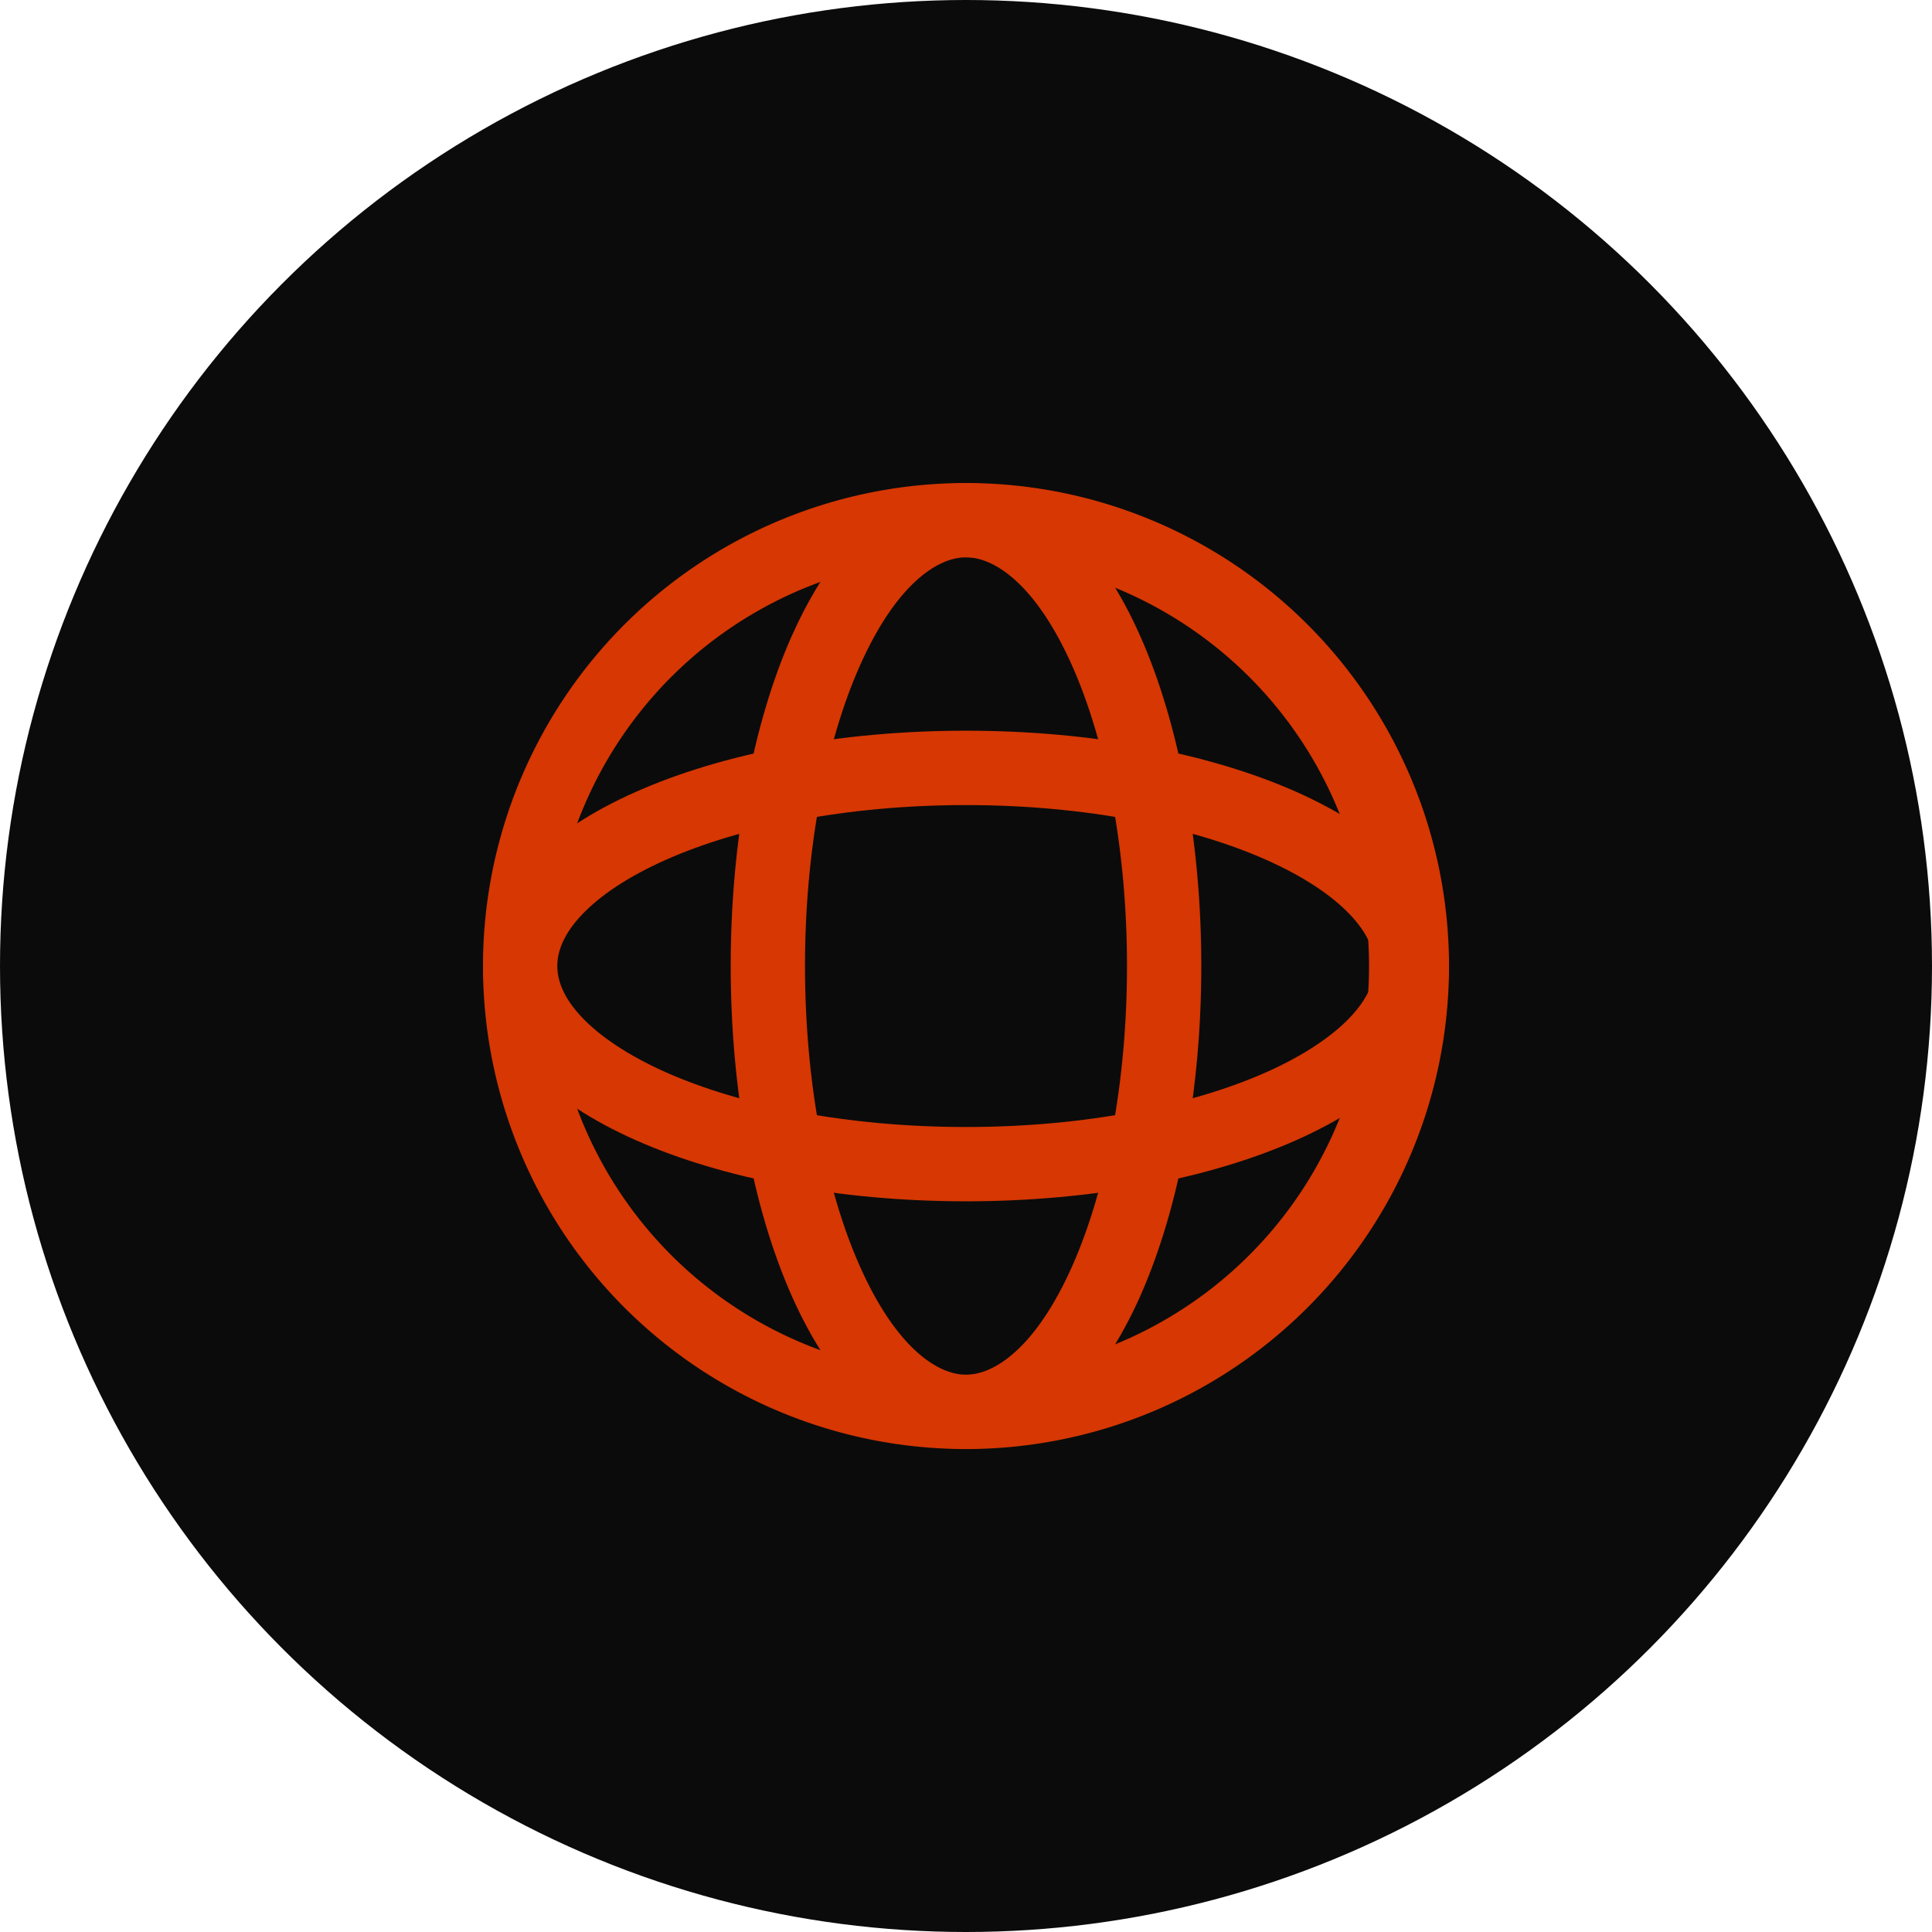 <svg width="24" height="24" fill="none" xmlns="http://www.w3.org/2000/svg"><circle cx="12" cy="12" r="12" fill="#0B0B0B"/><path fill-rule="evenodd" clip-rule="evenodd" d="M9.704 6.457a6 6 0 1 1 4.592 11.087A6 6 0 0 1 9.704 6.457ZM12 6.923a5.078 5.078 0 1 0 0 10.155 5.078 5.078 0 0 0 0-10.155Z" fill="#D63703"/><path fill-rule="evenodd" clip-rule="evenodd" d="M9.838 7.896C10.315 6.823 11.055 6 12 6c.945 0 1.685.823 2.162 1.896.495 1.112.761 2.589.761 4.104 0 1.515-.266 2.992-.76 4.104C13.684 17.177 12.944 18 12 18c-.945 0-1.685-.823-2.162-1.896-.495-1.112-.761-2.589-.761-4.104 0-1.515.266-2.992.76-4.104ZM12 6.923c-.36 0-.873.345-1.319 1.348C10.252 9.236 10 10.578 10 12c0 1.422.252 2.764.681 3.729.446 1.003.959 1.348 1.319 1.348s.873-.345 1.319-1.348c.429-.965.681-2.307.681-3.729 0-1.422-.252-2.764-.681-3.729-.446-1.003-.959-1.348-1.319-1.348Z" fill="#D63703"/><path fill-rule="evenodd" clip-rule="evenodd" d="M7.896 9.838C8.97 9.36 10.422 9.077 12 9.077c1.578 0 3.03.283 4.104.76.536.239.999.535 1.334.887.337.354.562.786.562 1.276s-.225.922-.563 1.277c-.334.352-.797.647-1.333.886-1.074.477-2.526.76-4.104.76-1.578 0-3.03-.283-4.104-.76-.536-.239-.999-.534-1.334-.886C6.225 12.922 6 12.49 6 12c0-.49.225-.922.562-1.276.335-.352.798-.648 1.334-.886Zm-.665 1.522c-.223.235-.308.45-.308.64s.085.405.308.64c.226.237.574.472 1.04.68.93.413 2.249.68 3.729.68s2.798-.267 3.729-.68c.466-.208.814-.443 1.04-.68.223-.235.308-.45.308-.64s-.085-.405-.308-.64c-.226-.237-.574-.472-1.04-.679-.93-.413-2.249-.68-3.729-.68s-2.798.267-3.729.68c-.466.207-.814.442-1.04.679Z" fill="#D63703"/></svg>
